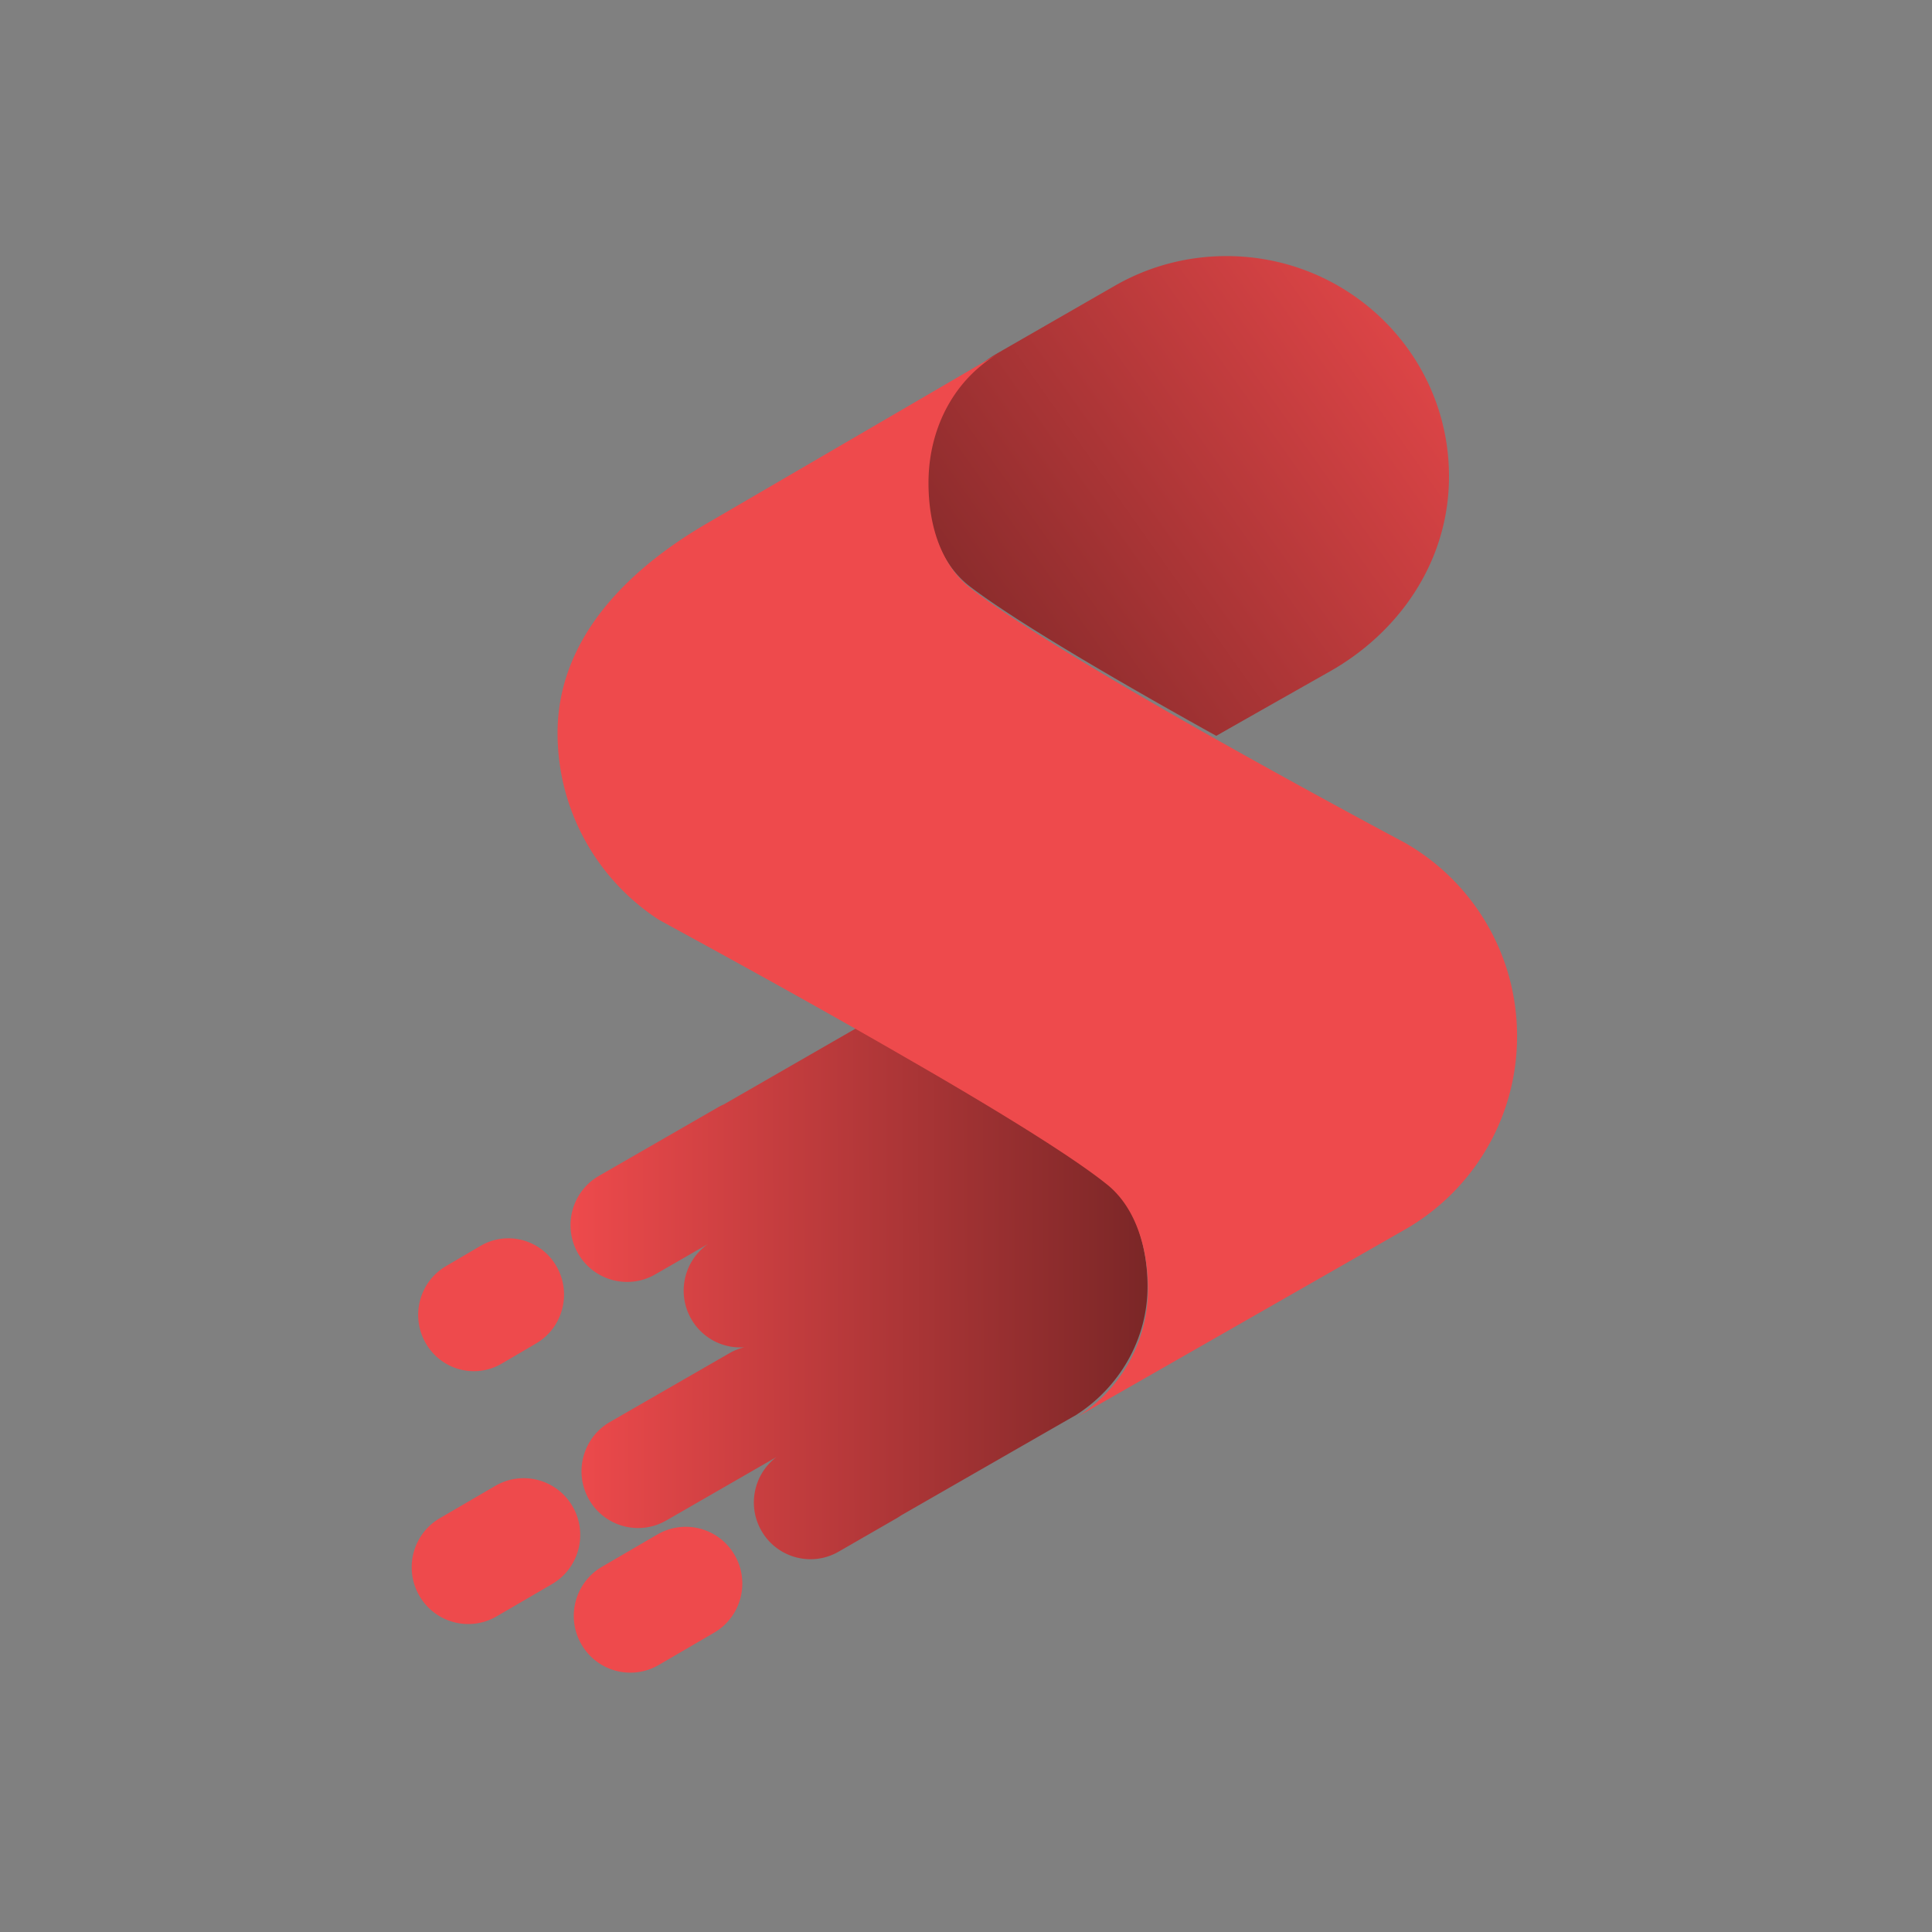 <svg xmlns="http://www.w3.org/2000/svg" width="596" height="596" fill="none"><rect width="100%" height="100%" fill="#808080" stroke="none"/><g clip-path="url(#a)"><path fill="#fff" d="M584.9 375.9c.5-2 1.1-4 1.6-6z"/><path fill="url(#b)" d="M286.021 147.058v.047a65.91 65.91 0 0 0-.021 1.541c.017 8.11 1.639 16.33 5.311 23.017 2.012 3.605 4.659 6.806 8.056 9.388 14.908 11.302 46.824 29.823 75.837 45.949 8.897-5.078 32.058-18.181 35.044-19.871 21.011-11.871 36.15-33.148 36.734-58.602.013-.573.021-1.151.017-1.728-.077-37.53-30.883-67.884-68.797-67.799-12.428.026-24.075 3.32-34.117 9.057-.026.017-.056.03-.082.046-9.24 5.308-26.091 14.997-36.343 20.89-13.471 7.826-21.188 22.211-21.639 38.065"/><path fill="#EE4A4C" d="m154.795 420.65 10.649-6.251c8.198-4.819 10.995-15.446 6.235-23.743-4.76-8.3-15.266-11.121-23.472-6.306l-10.65 6.251c-8.206 4.815-10.994 15.442-6.234 23.743 4.76 8.3 15.27 11.121 23.472 6.306M176.644 464.727c-4.835-8.369-15.507-11.212-23.843-6.358l-17.108 9.967c-8.336 4.854-11.169 15.568-6.333 23.937 4.835 8.369 15.507 11.212 23.843 6.358l17.108-9.967c8.327-4.854 11.164-15.573 6.333-23.937M202.799 473.366l-17.107 9.968c-8.335 4.854-11.168 15.569-6.332 23.938 4.835 8.37 15.506 11.214 23.842 6.359l17.107-9.967c8.331-4.855 11.168-15.57 6.332-23.939-4.835-8.365-15.506-11.209-23.842-6.359"/><path fill="url(#c)" d="m332.289 436.295-.141.082c12.95-8.311 21.89-23.023 21.852-39.601a60.157 60.157 0 0 0-.175-4.473c-.85-11.029-4.814-21.642-12.776-28.014l-.055-.043c-12.272-9.519-36.622-24.33-61.524-38.747-8.888-5.107-14.992-8.499-14.992-8.499l-41.115 23.657c-.603.262-1.201.558-1.782.892l-36.814 21.196c-7.385 4.254-10.499 13.105-7.816 20.901a17.513 17.513 0 0 0 1.362 3.01c4.793 8.392 15.458 11.295 23.817 6.479l16.269-9.365c-7.363 5.129-9.717 15.146-5.176 23.096a17.421 17.421 0 0 0 16.406 8.756 17.08 17.08 0 0 0-4.66 1.853l-36.815 21.196a17.37 17.37 0 0 0-6.731 6.994c-2.704 5.132-2.815 11.505.277 16.916 4.712 8.246 15.087 11.184 23.373 6.724.145-.082.299-.159.444-.24l34.017-19.588c-6.954 5.227-9.09 14.961-4.66 22.718a17.379 17.379 0 0 0 6.932 6.745c5.117 2.732 11.481 2.848 16.884-.261l12.545-7.226 5.583-3.216c.444-.287.892-.566 1.332-.857h.005l33.17-19.04 17.76-10.192 3.067-1.754h.005-.005c.047-.039.09-.069.137-.099"/><path fill="#EE4A4C" d="M434.106 260.4c-.213-.128-.427-.248-.64-.376 0 0-27.537-14.622-58.383-32.007-28.833-16.252-60.553-34.917-75.368-46.308-3.381-2.597-6.012-5.828-8.007-9.461-3.743-6.803-5.261-15.023-5.278-23.196 0-.518.004-1.036.021-1.554v-.047c.448-15.978 8.114-30.475 21.505-38.357.051-.03.102-.064.153-.094l-89.211 51.99c-23.534 13.505-46.962 34.878-46.898 65.294.056 23.997 12.381 45.071 30.995 57.292.81.556 39.398 21.266 76.746 42.88 18.298 10.509 48.428 28.293 61.41 38.665l.051.038c8.041 6.248 11.929 16.933 12.756 27.96a59.98 59.98 0 0 1 .179 4.467c.034 15.353-7.371 28.965-18.797 37.441-.452.33-.874.629-1.284.92l-.004.005a47.36 47.36 0 0 1-1.556 1.048l101.017-57.758c.043-.022.085-.047.128-.073 20.579-11.853 34.418-34.155 34.359-59.667-.056-25.225-13.664-47.232-33.894-59.102"/></g><defs><linearGradient id="b" x1="462.698" x2="242.153" y1="86.409" y2="242.16" gradientUnits="userSpaceOnUse"><stop stop-color="#EE4A4C"/><stop offset=".999" stop-color="#631F1F"/></linearGradient><linearGradient id="c" x1="176.052" x2="390.913" y1="399.177" y2="398.699" gradientUnits="userSpaceOnUse"><stop stop-color="#EE4A4C"/><stop offset=".999" stop-color="#631F1F"/></linearGradient><clipPath id="a"><path fill="#fff" d="M0 0h595.3v595.3H0z"/></clipPath></defs></svg>